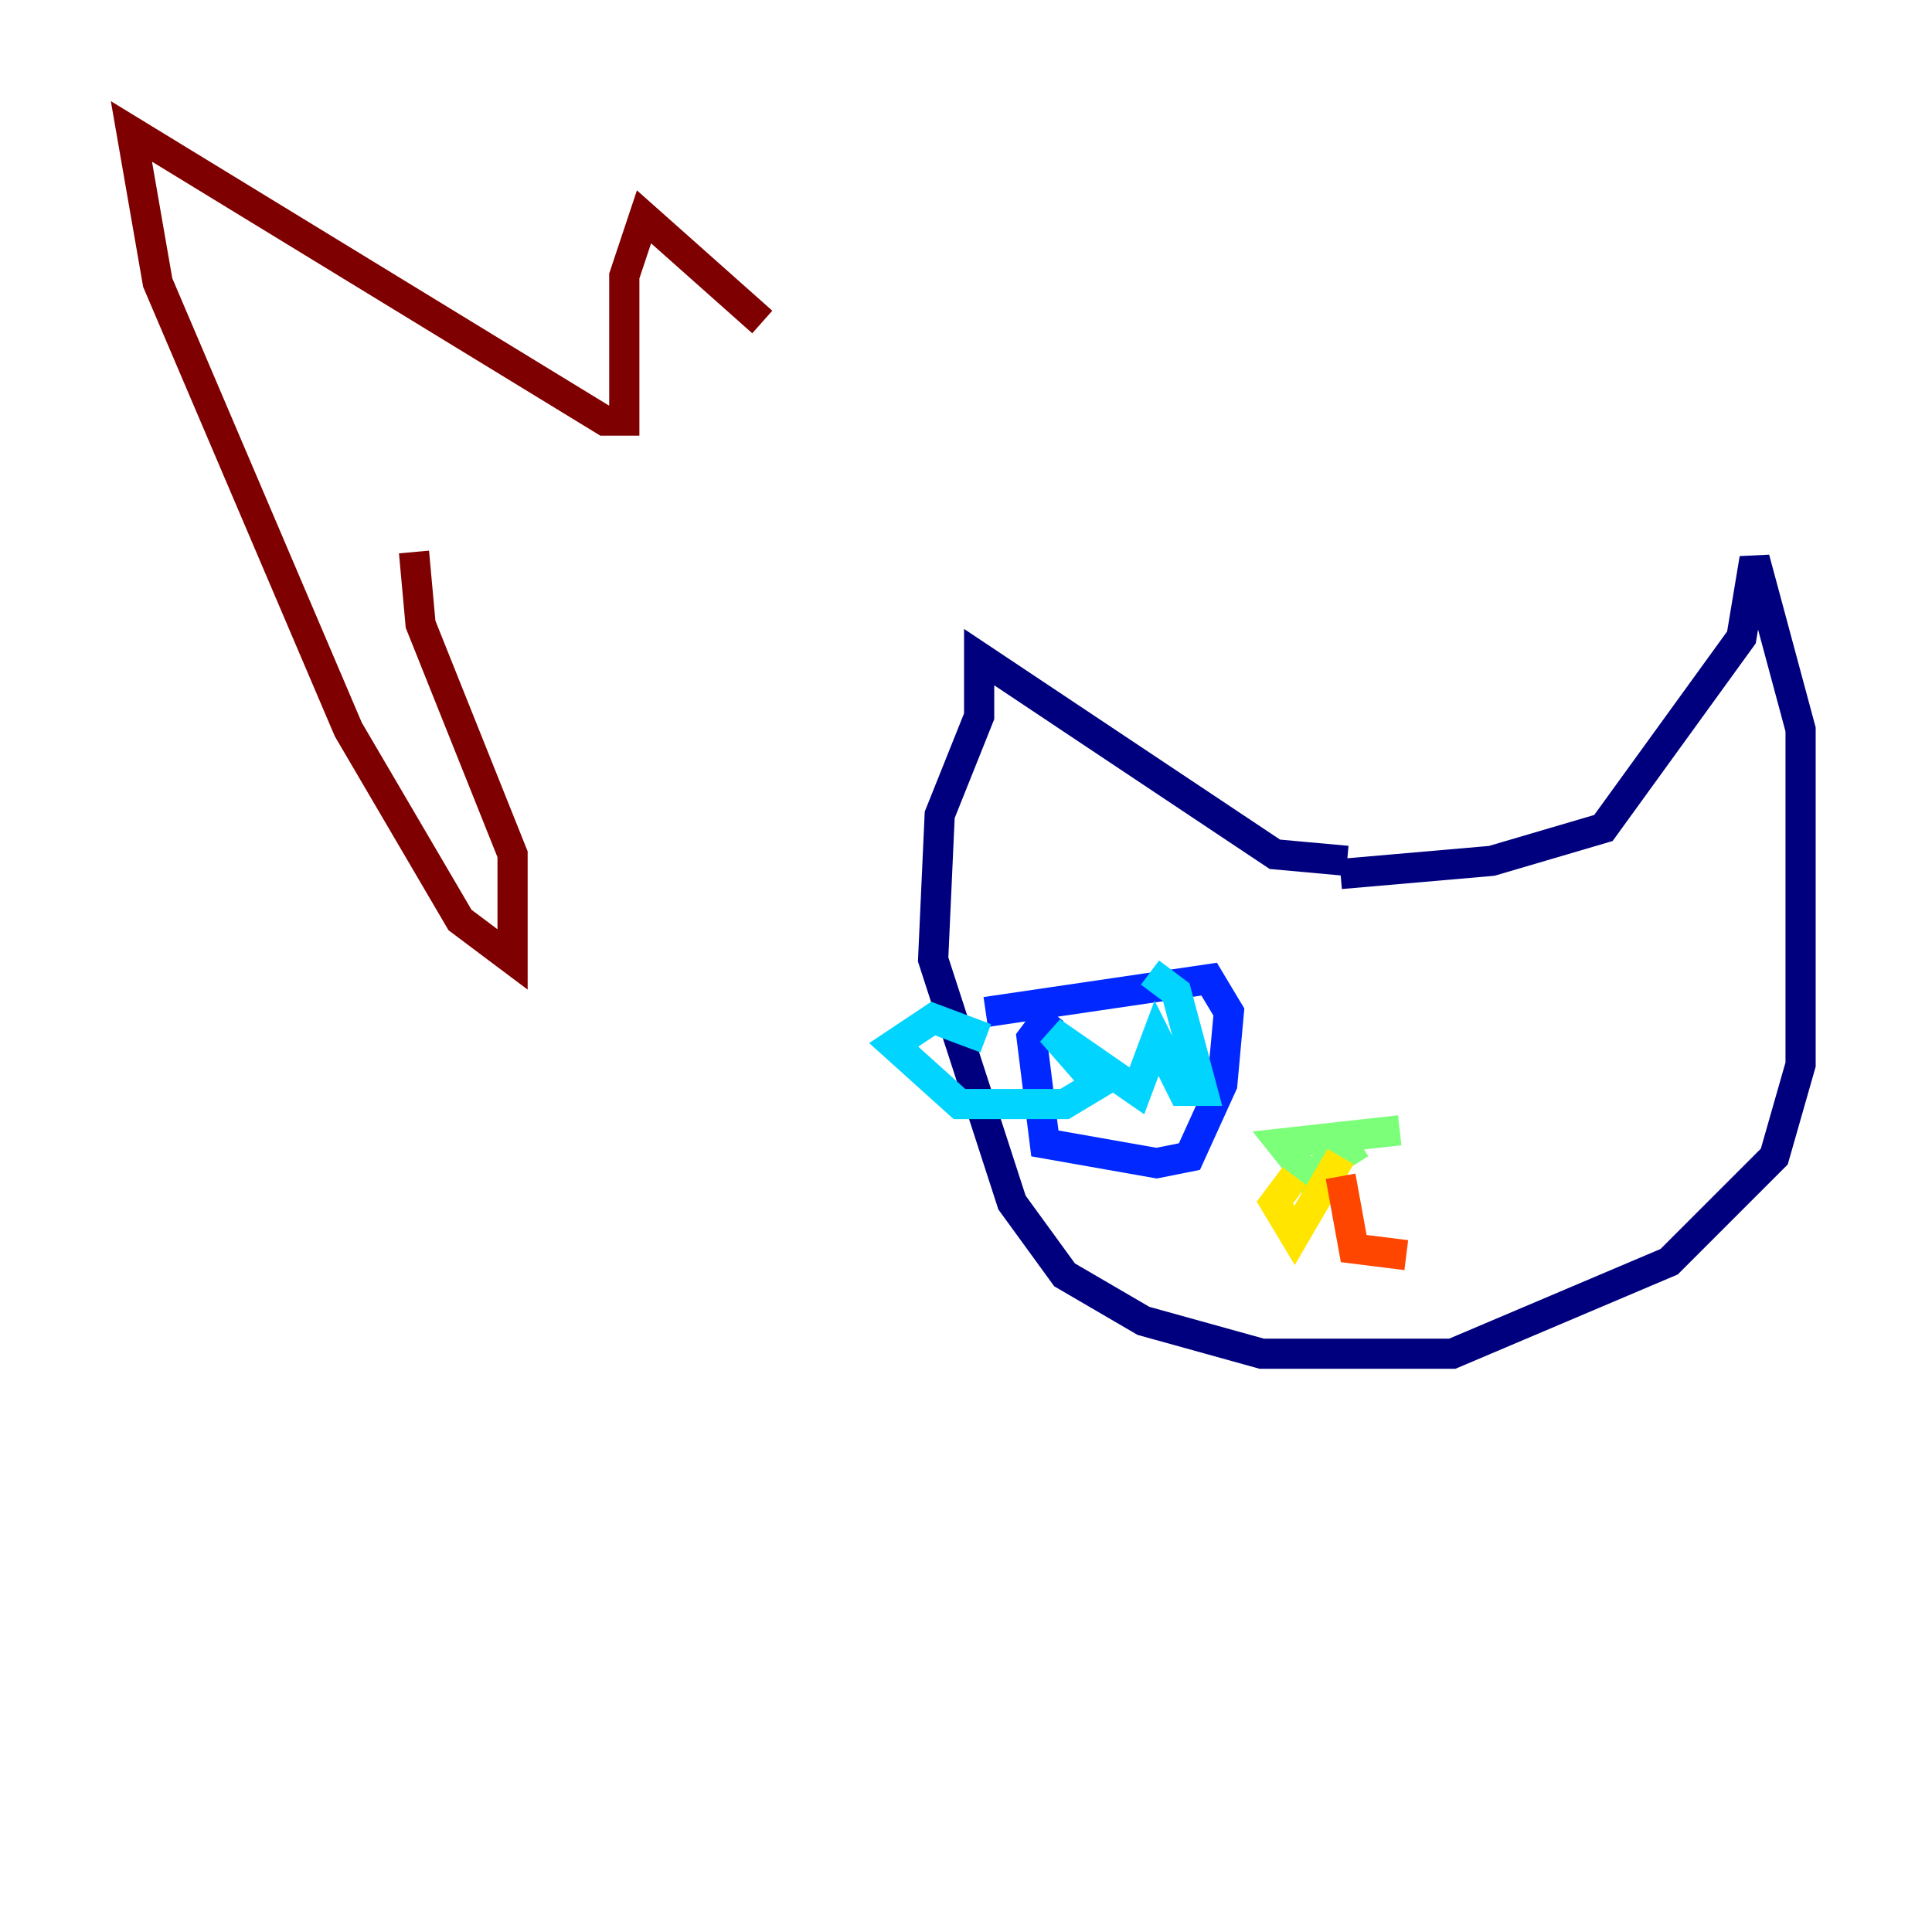 <?xml version="1.0" encoding="utf-8" ?>
<svg baseProfile="tiny" height="128" version="1.2" viewBox="0,0,128,128" width="128" xmlns="http://www.w3.org/2000/svg" xmlns:ev="http://www.w3.org/2001/xml-events" xmlns:xlink="http://www.w3.org/1999/xlink"><defs /><polyline fill="none" points="89.252,57.034 84.463,56.599 64.871,43.537 64.871,47.456 62.258,53.986 61.823,63.565 67.048,79.674 70.531,84.463 75.755,87.51 83.592,89.687 96.218,89.687 110.585,83.592 117.551,76.626 119.293,70.531 119.293,48.327 116.245,37.007 115.374,42.231 106.231,54.857 98.83,57.034 88.816,57.905" stroke="#00007f" stroke-width="2" /><polyline fill="none" points="65.306,67.048 80.109,64.871 81.415,67.048 80.98,71.837 78.803,76.626 76.626,77.061 69.225,75.755 68.354,68.789 69.66,67.048" stroke="#0028ff" stroke-width="2" /><polyline fill="none" points="76.191,64.435 77.932,65.742 79.674,72.272 78.367,72.272 76.626,68.789 75.32,72.272 69.66,68.354 72.707,71.837 70.531,73.143 63.565,73.143 59.211,69.225 61.823,67.483 65.306,68.789" stroke="#00d4ff" stroke-width="2" /><polyline fill="none" points="92.735,74.884 84.898,75.755 86.639,77.932 90.122,75.755" stroke="#7cff79" stroke-width="2" /><polyline fill="none" points="88.816,76.626 85.769,81.85 84.463,79.674 85.769,77.932" stroke="#ffe500" stroke-width="2" /><polyline fill="none" points="88.816,77.932 89.687,82.721 93.17,83.156" stroke="#ff4600" stroke-width="2" /><polyline fill="none" points="50.503,21.333 42.667,14.367 41.361,18.286 41.361,27.864 40.054,27.864 8.707,8.707 10.449,18.721 23.075,48.327 30.476,60.952 33.959,63.565 33.959,56.599 27.864,41.361 27.429,36.571" stroke="#7f0000" stroke-width="2" /></svg>